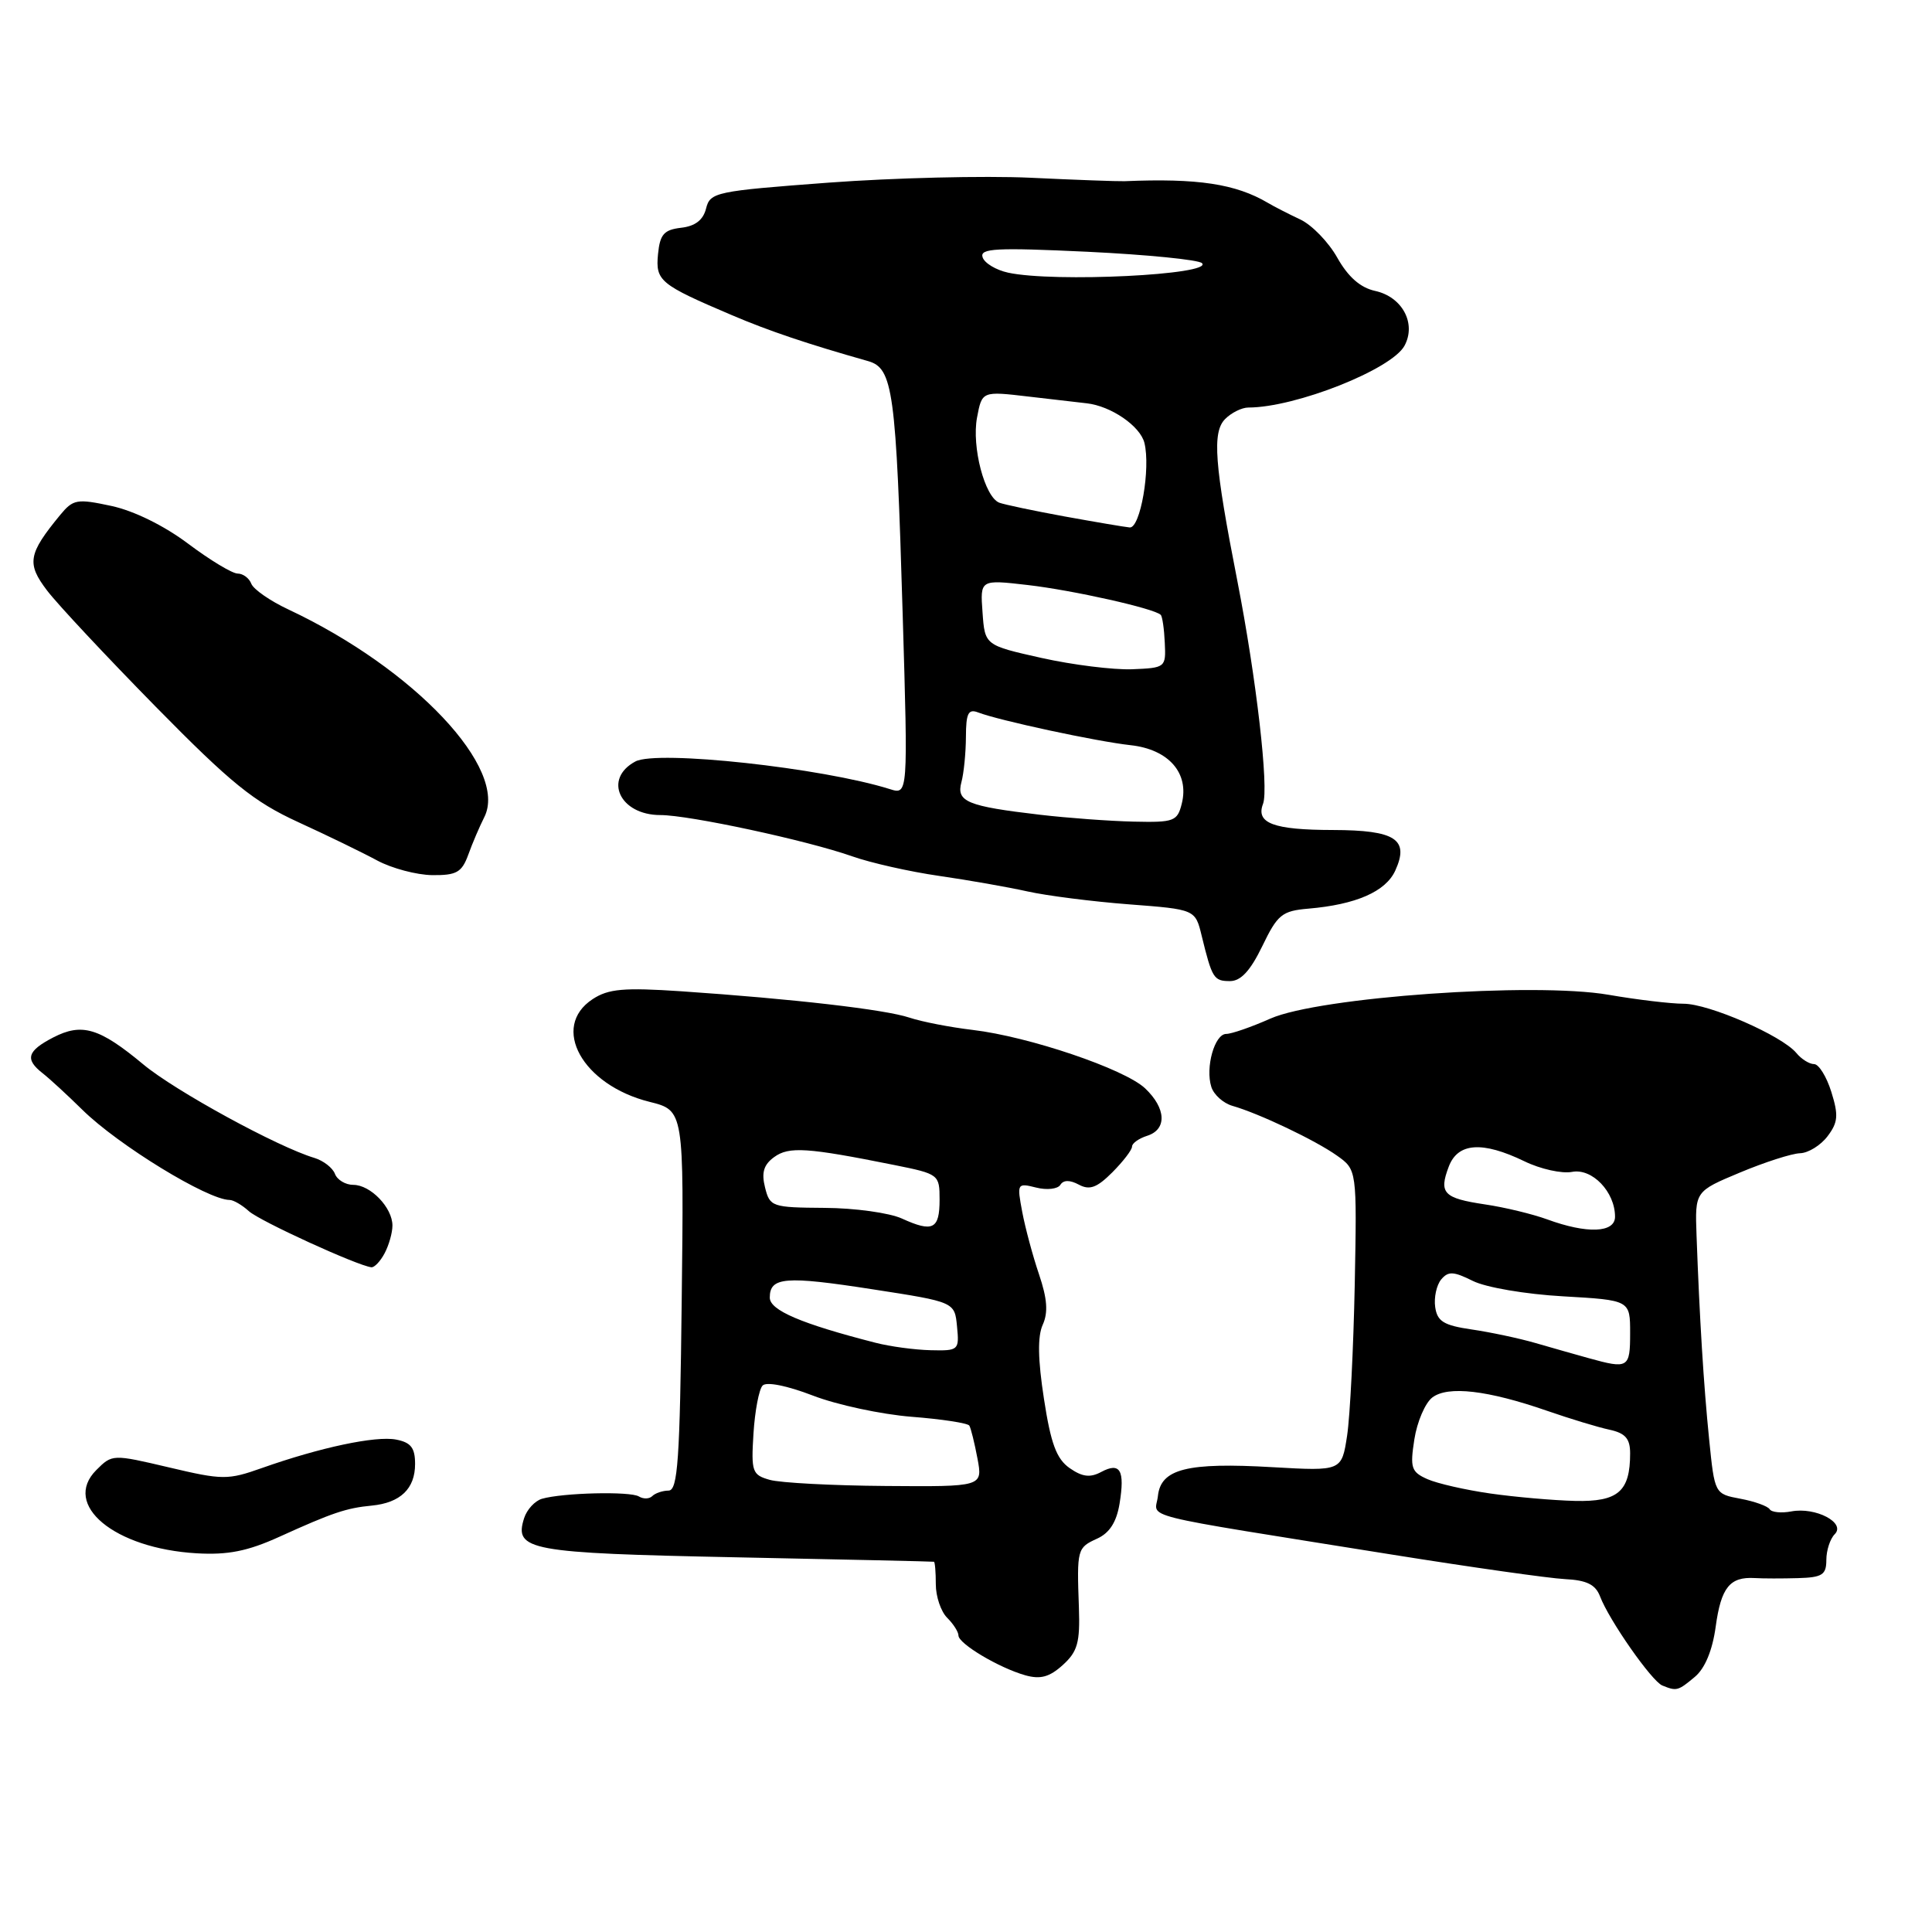 <?xml version="1.0" encoding="UTF-8" standalone="no"?>
<!DOCTYPE svg PUBLIC "-//W3C//DTD SVG 1.1//EN" "http://www.w3.org/Graphics/SVG/1.1/DTD/svg11.dtd" >
<svg xmlns="http://www.w3.org/2000/svg" xmlns:xlink="http://www.w3.org/1999/xlink" version="1.1" viewBox="0 0 256 256">
 <g >
 <path fill="currentColor"
d=" M 224.58 222.19 C 225.92 221.07 226.91 218.68 227.34 215.53 C 228.05 210.35 229.21 208.91 232.50 209.10 C 233.60 209.17 236.19 209.17 238.25 209.11 C 241.46 209.02 242.00 208.67 242.00 206.70 C 242.00 205.44 242.50 203.90 243.11 203.29 C 244.62 201.78 240.58 199.66 237.36 200.27 C 236.04 200.52 234.74 200.39 234.49 199.98 C 234.23 199.57 232.49 198.94 230.61 198.59 C 227.20 197.95 227.20 197.95 226.47 190.72 C 225.74 183.51 225.20 174.68 224.80 163.68 C 224.59 157.86 224.59 157.86 230.55 155.37 C 233.82 154.00 237.40 152.85 238.51 152.81 C 239.61 152.78 241.25 151.76 242.16 150.56 C 243.55 148.72 243.63 147.78 242.66 144.68 C 242.03 142.66 241.00 141.00 240.38 141.00 C 239.75 141.00 238.69 140.34 238.02 139.52 C 236.10 137.22 226.45 133.00 223.08 133.00 C 221.41 133.00 216.93 132.47 213.12 131.81 C 203.20 130.11 174.79 132.12 168.33 134.97 C 165.81 136.09 163.18 137.00 162.48 137.00 C 160.94 137.00 159.69 141.46 160.51 144.03 C 160.84 145.06 162.09 146.18 163.30 146.53 C 166.86 147.55 174.29 151.09 177.15 153.12 C 179.80 155.00 179.80 155.00 179.51 170.25 C 179.34 178.64 178.89 187.62 178.50 190.22 C 177.78 194.93 177.78 194.93 168.64 194.41 C 157.30 193.75 153.82 194.63 153.43 198.22 C 153.11 201.28 149.61 200.41 184.50 206.00 C 194.95 207.67 205.24 209.13 207.36 209.24 C 210.24 209.38 211.41 209.96 212.01 211.52 C 213.20 214.67 218.87 222.78 220.27 223.34 C 222.16 224.11 222.35 224.06 224.58 222.19 Z  M 142.96 213.00 C 142.68 205.26 142.73 205.08 145.39 203.87 C 147.03 203.12 147.95 201.67 148.35 199.23 C 149.07 194.81 148.43 193.70 145.92 195.04 C 144.45 195.83 143.41 195.70 141.73 194.53 C 139.99 193.31 139.24 191.29 138.33 185.36 C 137.52 180.12 137.47 177.07 138.17 175.53 C 138.90 173.91 138.77 172.09 137.68 168.87 C 136.85 166.43 135.85 162.70 135.45 160.58 C 134.74 156.80 134.78 156.73 137.30 157.36 C 138.72 157.72 140.16 157.55 140.50 157.00 C 140.91 156.34 141.75 156.33 142.95 156.97 C 144.38 157.74 145.35 157.38 147.39 155.34 C 148.82 153.90 150.00 152.37 150.00 151.93 C 150.00 151.49 150.90 150.85 152.00 150.50 C 154.66 149.66 154.53 146.85 151.72 144.20 C 148.97 141.63 136.33 137.35 128.88 136.47 C 125.92 136.12 122.15 135.39 120.50 134.84 C 117.27 133.76 105.10 132.36 90.28 131.35 C 82.65 130.84 80.62 131.02 78.53 132.39 C 72.90 136.08 77.16 143.78 86.07 146.00 C 90.63 147.14 90.63 147.14 90.33 172.32 C 90.09 193.50 89.81 197.50 88.59 197.51 C 87.79 197.52 86.82 197.85 86.43 198.24 C 86.04 198.63 85.25 198.65 84.66 198.29 C 83.51 197.58 74.54 197.80 71.80 198.60 C 70.87 198.88 69.81 200.03 69.45 201.16 C 68.09 205.43 70.01 205.79 97.50 206.35 C 111.80 206.64 123.61 206.90 123.75 206.94 C 123.89 206.97 124.00 208.32 124.00 209.93 C 124.00 211.54 124.67 213.53 125.50 214.36 C 126.33 215.18 127.00 216.24 127.00 216.71 C 127.00 217.80 132.36 220.99 135.84 221.98 C 137.86 222.55 139.06 222.22 140.83 220.62 C 142.79 218.84 143.12 217.64 142.96 213.00 Z  M 37.00 203.64 C 44.07 200.43 45.90 199.82 49.26 199.50 C 53.05 199.13 55.00 197.27 55.00 193.99 C 55.00 191.84 54.45 191.13 52.48 190.75 C 49.77 190.23 42.40 191.80 34.71 194.52 C 30.19 196.12 29.50 196.12 22.40 194.44 C 14.92 192.68 14.87 192.68 12.76 194.79 C 8.17 199.39 15.15 205.18 26.05 205.82 C 30.20 206.06 32.81 205.54 37.00 203.64 Z  M 50.96 166.07 C 51.53 165.00 52.00 163.35 52.00 162.39 C 52.00 160.02 49.10 157.00 46.81 157.00 C 45.78 157.00 44.68 156.34 44.38 155.54 C 44.07 154.73 42.84 153.79 41.66 153.43 C 36.80 151.98 23.20 144.55 18.99 141.04 C 13.17 136.20 10.86 135.50 7.05 137.47 C 3.60 139.26 3.27 140.35 5.65 142.21 C 6.56 142.92 8.92 145.09 10.90 147.04 C 15.66 151.73 27.51 158.98 30.42 159.00 C 30.93 159.00 32.08 159.67 32.98 160.49 C 34.43 161.80 47.35 167.71 49.21 167.92 C 49.61 167.96 50.40 167.13 50.96 166.07 Z  M 167.26 125.37 C 169.28 121.18 169.87 120.70 173.37 120.40 C 179.68 119.86 183.61 118.14 184.88 115.36 C 186.77 111.21 184.92 110.00 176.63 109.98 C 168.74 109.97 166.37 109.08 167.36 106.51 C 168.15 104.43 166.47 89.85 163.96 77.00 C 160.91 61.46 160.60 57.26 162.34 55.52 C 163.17 54.68 164.56 54.00 165.41 54.00 C 171.66 54.00 184.43 48.94 186.11 45.80 C 187.69 42.85 185.81 39.34 182.22 38.55 C 180.25 38.12 178.64 36.70 177.20 34.15 C 176.04 32.08 173.83 29.80 172.29 29.08 C 170.76 28.36 168.82 27.37 168.00 26.88 C 163.73 24.36 158.70 23.60 149.00 24.01 C 148.18 24.04 142.55 23.84 136.50 23.55 C 130.45 23.27 118.44 23.56 109.81 24.20 C 94.83 25.32 94.10 25.47 93.56 27.62 C 93.18 29.15 92.12 29.97 90.25 30.18 C 87.97 30.45 87.45 31.05 87.19 33.68 C 86.85 37.22 87.42 37.69 97.00 41.77 C 101.88 43.85 106.98 45.57 115.00 47.84 C 118.34 48.78 118.73 51.67 119.61 81.41 C 120.32 105.32 120.32 105.32 117.91 104.56 C 108.94 101.74 87.06 99.36 84.19 100.90 C 79.89 103.20 82.12 108.00 87.50 108.00 C 91.33 108.00 106.95 111.36 112.93 113.47 C 115.36 114.33 120.54 115.50 124.43 116.06 C 128.32 116.62 133.59 117.55 136.15 118.12 C 138.71 118.69 144.76 119.46 149.59 119.83 C 158.38 120.50 158.38 120.50 159.23 124.00 C 160.61 129.64 160.83 130.00 162.98 130.00 C 164.42 130.00 165.68 128.63 167.26 125.37 Z  M 62.05 113.25 C 62.59 111.74 63.55 109.51 64.16 108.30 C 67.43 101.89 54.92 88.61 38.22 80.76 C 35.80 79.63 33.59 78.09 33.30 77.35 C 33.02 76.61 32.20 76.00 31.49 76.00 C 30.78 76.00 27.83 74.22 24.94 72.05 C 21.76 69.66 17.74 67.68 14.76 67.04 C 10.19 66.06 9.70 66.15 7.97 68.24 C 3.72 73.41 3.51 74.66 6.24 78.25 C 7.64 80.09 14.12 87.01 20.64 93.65 C 30.63 103.81 33.61 106.22 39.50 108.93 C 43.35 110.69 48.08 112.99 50.00 114.03 C 51.92 115.06 55.20 115.93 57.27 115.96 C 60.50 115.99 61.19 115.60 62.05 113.25 Z  M 197.50 197.90 C 194.20 197.43 190.43 196.57 189.13 195.99 C 187.00 195.04 186.82 194.50 187.41 190.72 C 187.77 188.40 188.84 185.91 189.78 185.18 C 191.85 183.59 197.13 184.21 205.00 186.94 C 208.03 187.99 211.74 189.12 213.25 189.44 C 215.37 189.90 216.00 190.62 216.00 192.58 C 216.00 197.63 214.41 199.01 208.71 198.88 C 205.85 198.81 200.80 198.37 197.50 197.90 Z  M 210.50 179.96 C 208.85 179.50 205.70 178.61 203.50 177.97 C 201.30 177.33 197.47 176.52 195.00 176.16 C 191.30 175.62 190.44 175.09 190.17 173.19 C 189.99 171.93 190.35 170.28 190.96 169.54 C 191.90 168.42 192.59 168.45 195.16 169.73 C 196.88 170.59 202.14 171.49 207.12 171.77 C 216.00 172.28 216.00 172.28 216.00 176.64 C 216.00 181.28 215.76 181.42 210.50 179.96 Z  M 205.00 161.57 C 203.07 160.87 199.37 159.97 196.77 159.59 C 191.28 158.77 190.63 158.10 191.97 154.58 C 193.17 151.41 196.41 151.18 201.98 153.87 C 204.11 154.91 206.96 155.54 208.31 155.28 C 210.97 154.77 214.00 157.93 214.00 161.22 C 214.00 163.37 210.28 163.51 205.00 161.57 Z  M 102.00 196.09 C 99.67 195.43 99.52 195.03 99.84 189.94 C 100.03 186.95 100.57 184.09 101.05 183.59 C 101.56 183.06 104.28 183.60 107.71 184.92 C 110.89 186.15 116.78 187.41 120.78 187.73 C 124.79 188.04 128.23 188.57 128.44 188.90 C 128.65 189.24 129.13 191.20 129.52 193.26 C 130.22 197.00 130.22 197.00 117.36 196.90 C 110.29 196.85 103.38 196.48 102.00 196.09 Z  M 116.00 177.92 C 106.16 175.40 102.00 173.62 102.00 171.94 C 102.00 169.21 104.04 169.04 115.63 170.84 C 126.50 172.52 126.50 172.52 126.81 175.76 C 127.12 178.91 127.03 179.00 123.31 178.91 C 121.22 178.86 117.92 178.42 116.00 177.92 Z  M 119.50 161.46 C 117.85 160.71 113.25 160.07 109.27 160.05 C 102.29 160.00 102.01 159.91 101.37 157.34 C 100.88 155.38 101.19 154.33 102.58 153.32 C 104.54 151.89 106.95 152.05 118.50 154.37 C 124.41 155.56 124.50 155.63 124.50 158.96 C 124.50 162.89 123.61 163.33 119.50 161.46 Z  M 137.82 107.96 C 128.15 106.83 126.70 106.23 127.39 103.65 C 127.71 102.47 127.98 99.76 127.99 97.64 C 128.00 94.52 128.30 93.90 129.60 94.40 C 132.38 95.47 145.32 98.25 149.80 98.74 C 154.85 99.29 157.61 102.44 156.59 106.49 C 156.01 108.83 155.56 108.99 150.23 108.87 C 147.08 108.80 141.49 108.39 137.82 107.96 Z  M 138.00 87.18 C 130.50 85.50 130.50 85.50 130.19 81.14 C 129.87 76.79 129.87 76.79 136.19 77.52 C 142.16 78.21 152.97 80.63 153.80 81.47 C 154.02 81.68 154.26 83.35 154.34 85.18 C 154.50 88.45 154.43 88.50 150.00 88.68 C 147.53 88.77 142.12 88.10 138.00 87.18 Z  M 141.06 68.43 C 136.97 67.68 133.08 66.86 132.41 66.61 C 130.48 65.86 128.74 59.21 129.46 55.34 C 130.12 51.82 130.12 51.82 136.31 52.55 C 139.72 52.95 143.18 53.35 144.00 53.44 C 147.21 53.80 151.08 56.45 151.64 58.68 C 152.48 62.06 151.10 70.02 149.69 69.89 C 149.03 69.83 145.15 69.17 141.06 68.43 Z  M 133.58 36.13 C 131.98 35.78 130.45 34.87 130.20 34.09 C 129.80 32.90 131.96 32.79 144.09 33.36 C 151.99 33.74 158.82 34.42 159.27 34.87 C 160.81 36.41 139.67 37.45 133.58 36.13 Z "/>
</g>
</svg>
